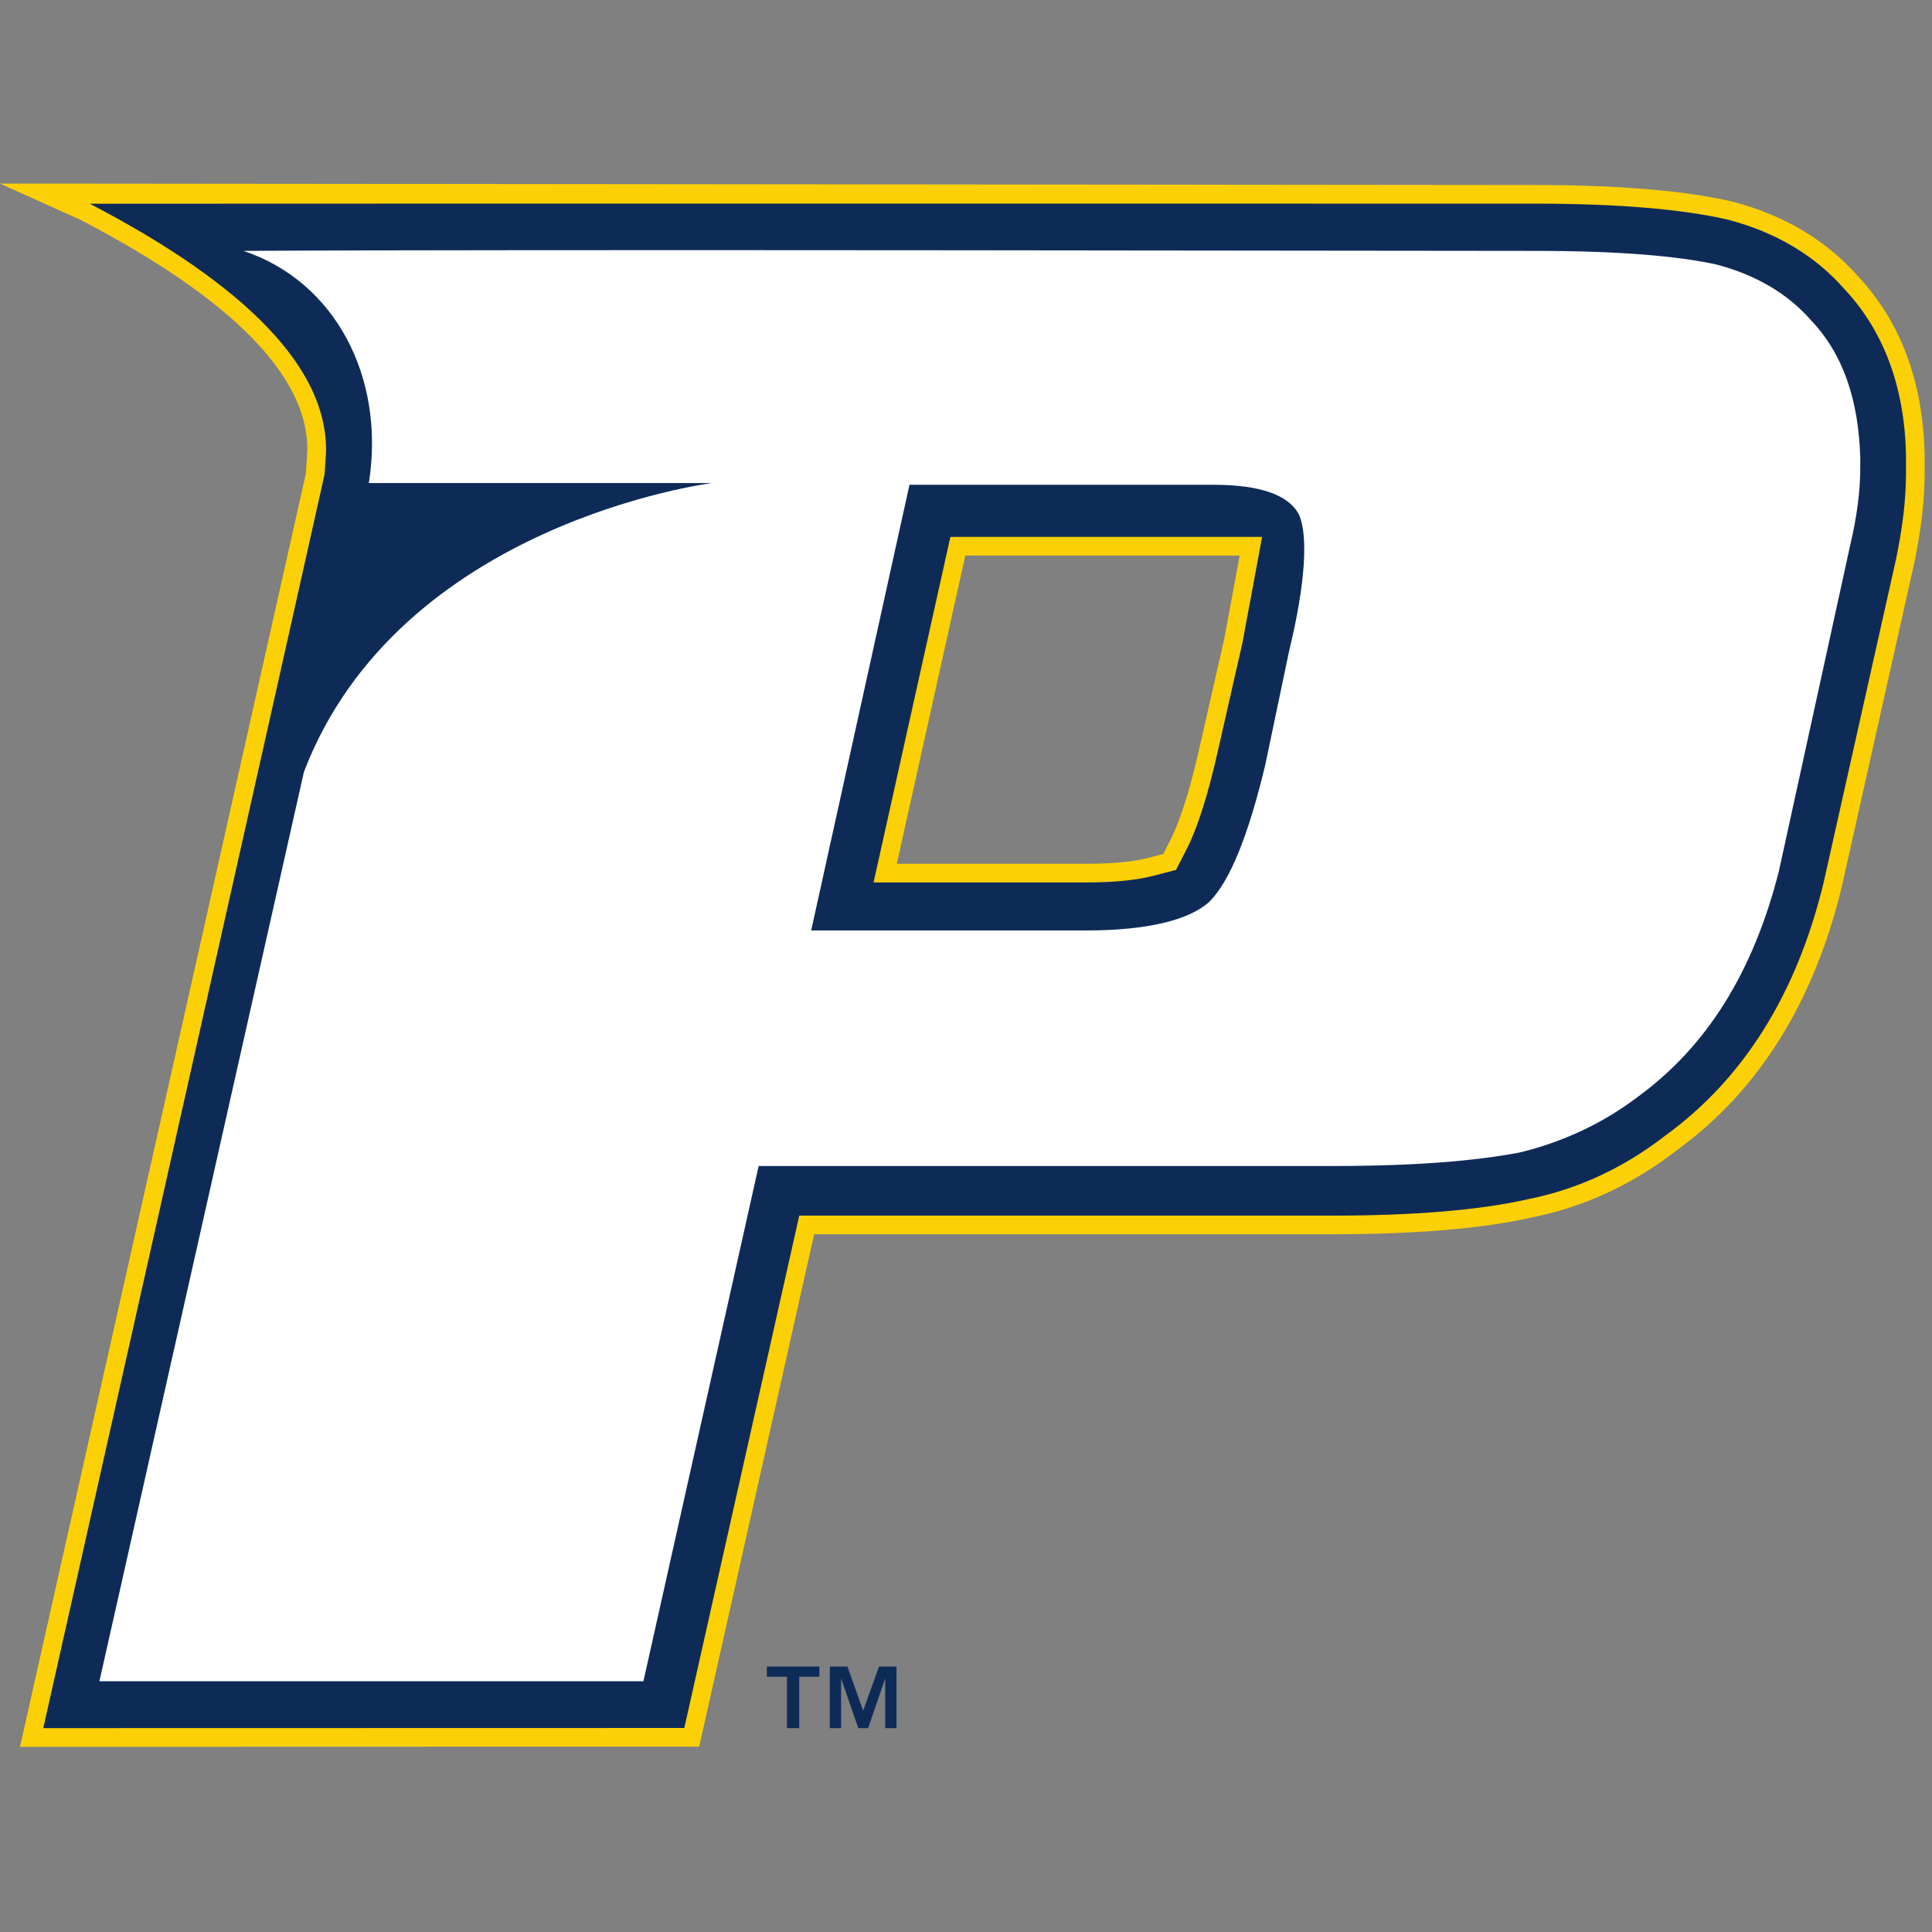 <?xml version="1.0" encoding="UTF-8"?>
<svg width="200px" height="200px" viewBox="0 0 200 200" version="1.1" xmlns="http://www.w3.org/2000/svg" xmlns:xlink="http://www.w3.org/1999/xlink">
    <rect x="0" y="0" width="200" height="200" fill="#808080" stroke="none"/>
    <!-- Generator: Sketch 51.3 (57544) - http://www.bohemiancoding.com/sketch -->
    <title>pace</title>
    <desc>Created with Sketch.</desc>
    <defs></defs>
    <g id="pace" stroke="none" stroke-width="1" fill="none" fill-rule="evenodd">
        <g id="pace_BGL" transform="translate(0, 19)">
            <g id="pace">
                <g id="g10" transform="translate(99.912, 80.915) scale(-1, 1) rotate(-180) translate(-99.912, -80.915) translate(0, 0)" fill-rule="nonzero">
                    <g id="g12">
                        <path d="M0,161.829 L8.409,158.03 C23.942,149.934 31.82,141.955 31.82,134.316 C31.82,134.316 31.725,132.664 31.671,131.84 C31.591,131.446 2.07,0 2.07,0 L72.381,0.019 C72.381,0.019 83.645,50.215 84.281,53.06 C87.202,53.06 137.844,53.06 137.844,53.06 C146.587,53.06 153.599,53.654 158.679,54.826 C164.006,55.894 169.03,58.223 173.558,61.739 C181.992,67.844 187.761,77.031 190.655,89.009 L198.168,122.558 C198.888,126.056 199.237,129.068 199.237,131.794 L199.237,133.717 C199.085,141.276 196.773,147.48 192.369,152.198 C189.067,155.961 184.64,158.594 179.256,159.981 C174.321,161.111 167.494,161.676 158.926,161.676 L0,161.829 Z M128.332,123.323 C127.804,120.462 126.722,114.639 126.722,114.639 L124.119,103.2 C122.921,97.915 121.832,95.178 121.13,93.812 C121.13,93.812 120.743,93.062 120.417,92.426 C119.724,92.246 118.91,92.034 118.91,92.034 C117.33,91.621 115.163,91.413 112.455,91.413 C112.455,91.413 96.649,91.413 92.839,91.413 C92.839,91.413 99.319,120.569 99.932,123.323 C102.525,123.323 124.543,123.323 128.332,123.323 Z" id="path14" fill="#FCD006"></path>
                        <path d="M9.3,159.74 C25.53,151.282 33.751,142.747 33.751,134.316 L33.735,133.746 C33.736,133.793 33.596,131.71 33.596,131.71 C33.562,131.422 5.255,5.379 4.481,1.935 C7.011,1.938 67.902,1.949 70.84,1.949 C71.477,4.793 82.74,54.988 82.74,54.988 L137.844,54.988 C146.441,54.988 153.302,55.566 158.246,56.705 C163.349,57.729 168.087,59.934 172.375,63.262 C180.491,69.141 185.998,77.943 188.781,89.462 L196.285,122.978 C196.97,126.306 197.309,129.2 197.309,131.794 L197.309,133.717 C197.168,140.735 195.028,146.522 190.959,150.88 C187.864,154.405 183.78,156.826 178.78,158.113 C174.042,159.193 167.35,159.749 158.926,159.749 C158.926,159.749 23.541,159.759 9.3,159.74 Z M90.954,91.829 L98.385,125.252 L130.653,125.252 L128.618,114.287 L126.001,102.772 C125.018,98.431 123.925,95.03 122.848,92.932 L121.738,90.776 L119.393,90.167 C117.661,89.713 115.324,89.482 112.455,89.482 L90.432,89.482 L90.954,91.829 Z" id="path16" fill="#0E2B58"></path>
                        <path d="M187.481,147.669 C185.028,150.476 181.691,152.402 177.659,153.453 C173.625,154.335 167.485,154.858 159.06,154.858 C142.57,154.858 53.274,155.034 25.203,154.858 C34.677,151.704 39.912,141.792 38.184,130.826 L73.722,130.826 C73.722,130.826 41.362,126.766 31.464,100.929 C24.835,71.452 15.036,27.856 10.291,6.789 L66.607,6.789 L78.536,60.126 L138.009,60.126 C146.432,60.126 152.744,60.648 157.311,61.524 C161.692,62.58 165.905,64.508 169.588,67.318 C176.778,72.579 181.519,80.298 184.15,90.648 L191.519,124.334 C192.222,127.314 192.574,129.953 192.574,132.406 L192.574,133.459 C192.396,139.422 190.816,144.16 187.481,147.669 Z M133.452,113.455 L130.991,101.702 C129.237,94.332 127.309,89.597 125.202,87.489 C123.099,85.562 118.709,84.508 112.398,84.508 L109.413,84.508 L83.973,84.508 L94.15,130.648 L109.413,130.648 L125.556,130.648 C130.469,130.648 133.452,129.598 134.504,127.487 C135.376,125.386 135.202,120.649 133.452,113.455 Z" id="path18" fill="#FFFFFF"></path>
                        <path d="M79.383,7.25 L79.383,8.313 L84.819,8.313 L84.819,7.25 L82.734,7.25 L82.734,1.935 L81.467,1.935 L81.467,7.25 L79.383,7.25 Z M87.725,8.313 L89.354,3.748 L90.995,8.313 L92.807,8.313 L92.807,1.935 L91.636,1.935 L91.636,7.081 L89.872,1.935 L88.851,1.935 L87.071,7.081 L87.071,1.935 L85.902,1.935 L85.902,8.313 L87.725,8.313 Z" id="path20" fill="#0E2B58"></path>
                    </g>
                </g>
            </g>
        </g>
    </g>
</svg>